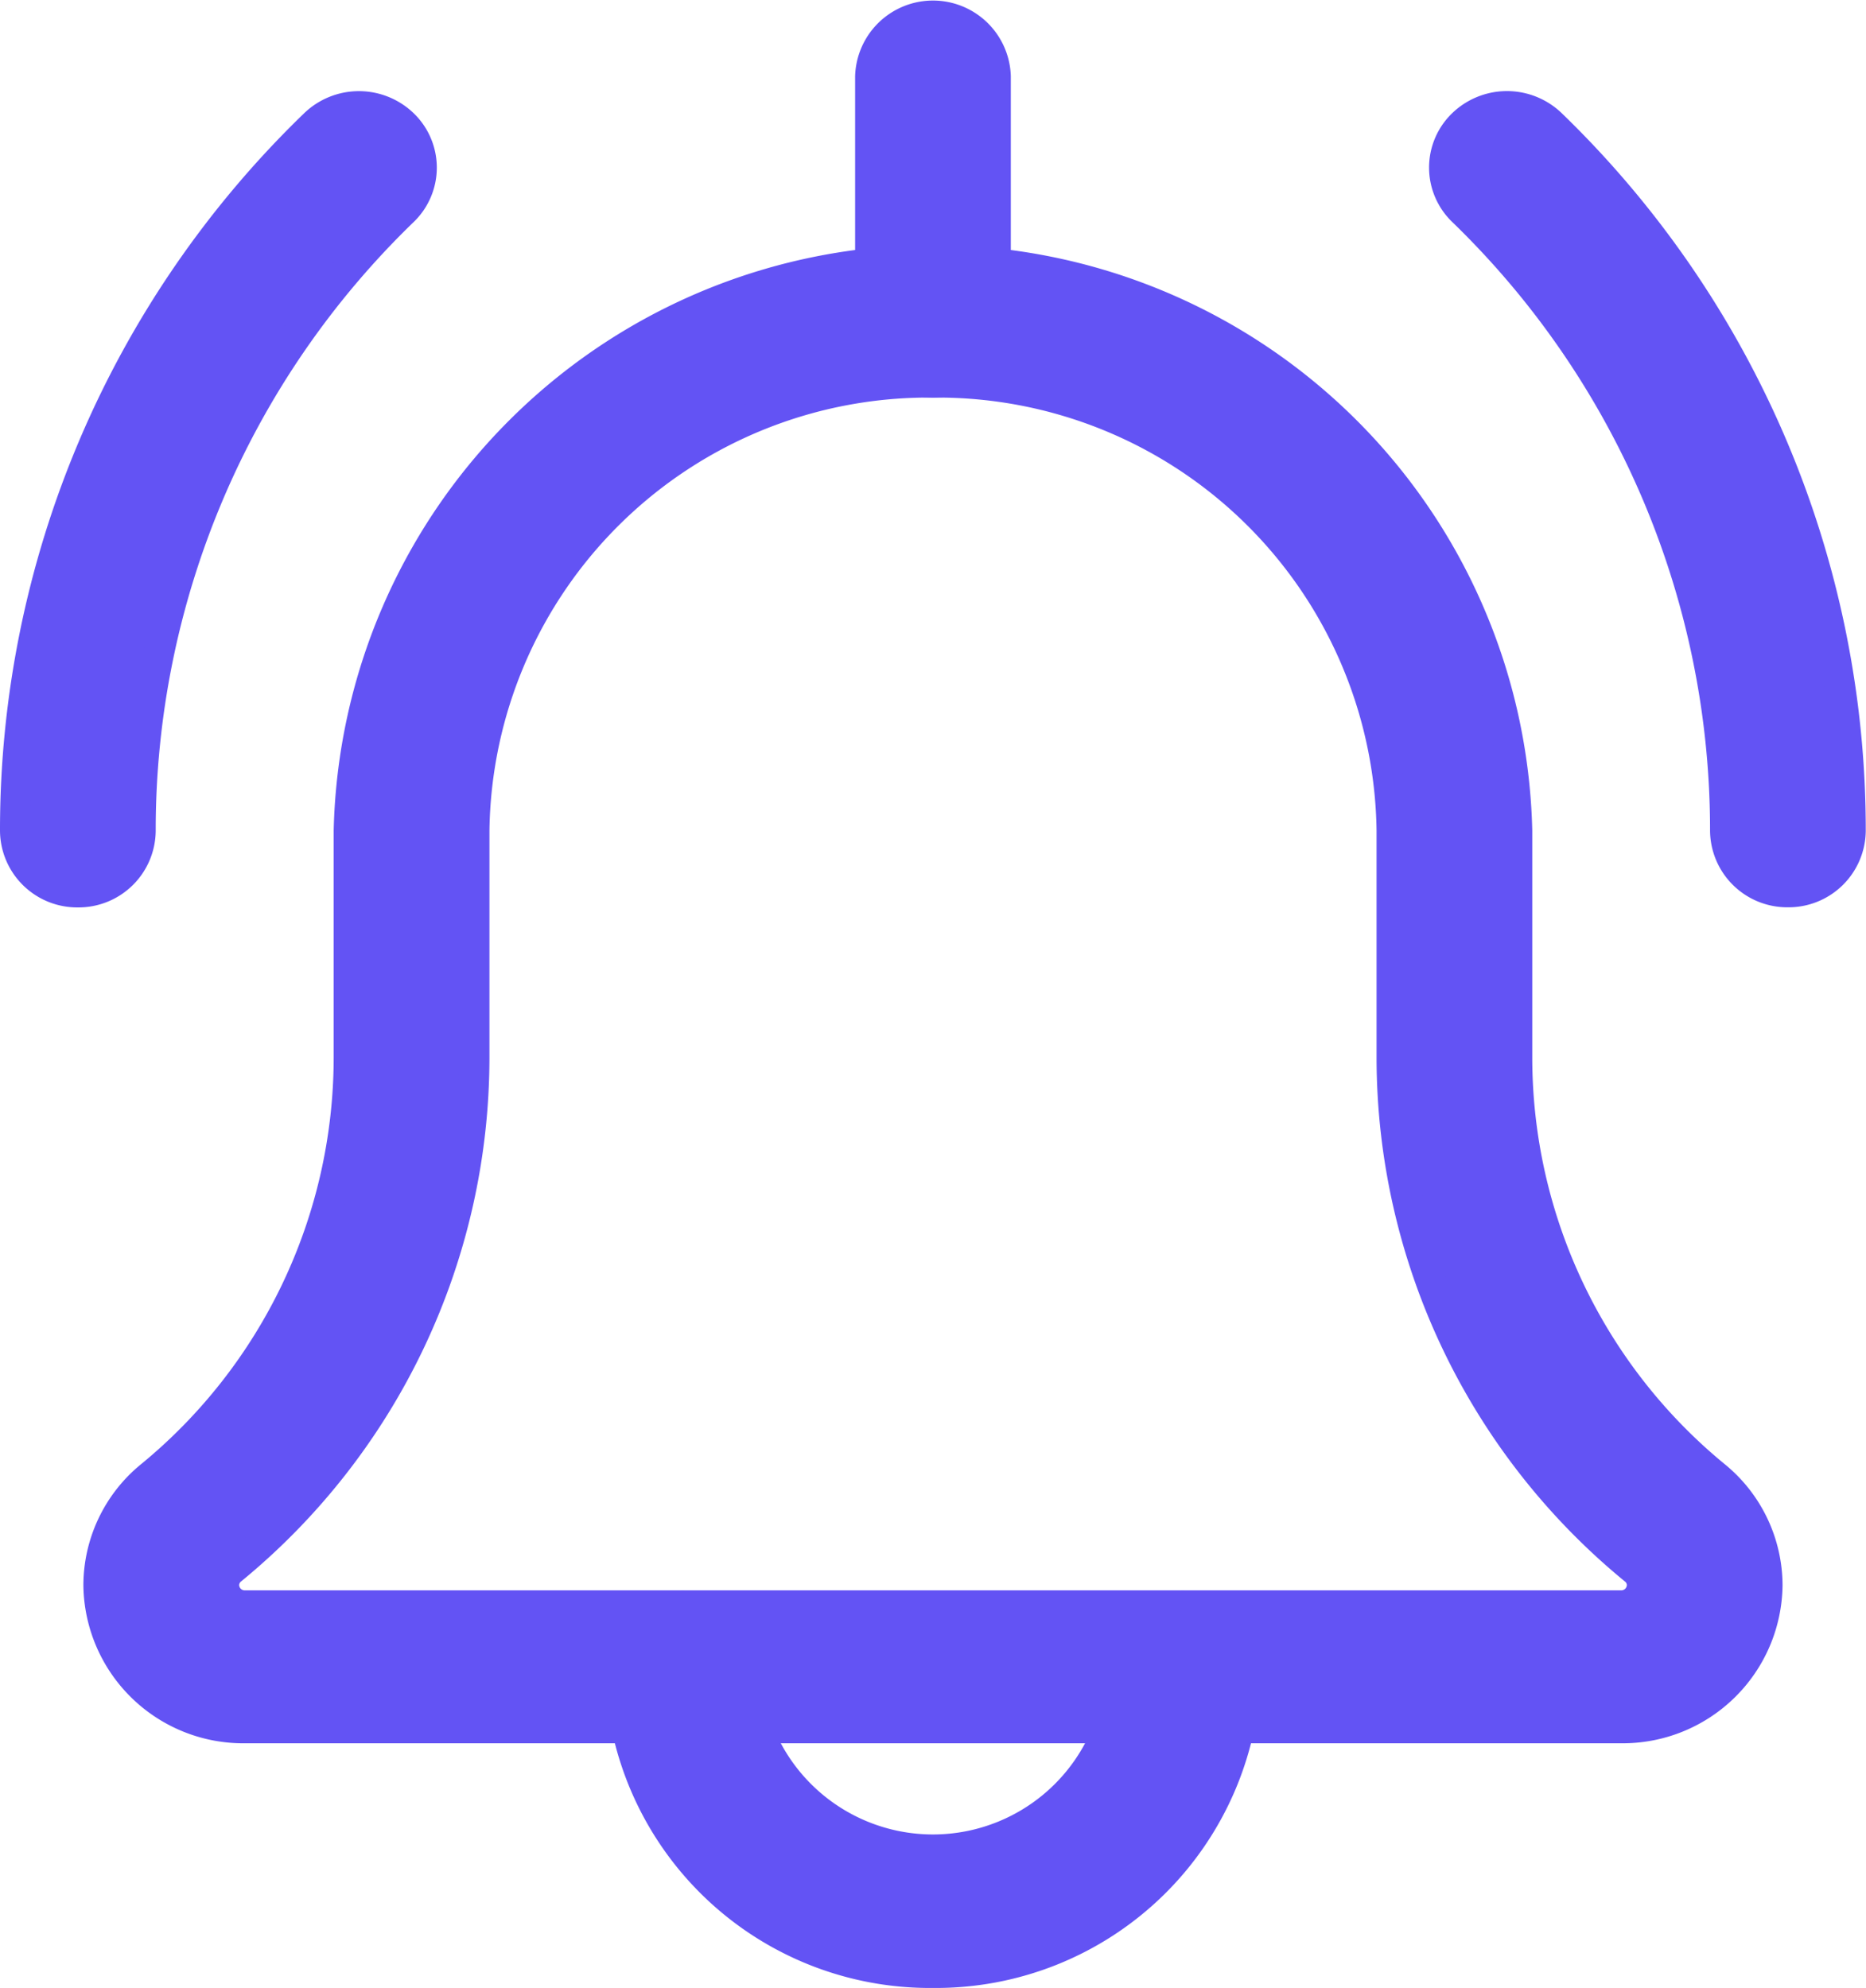 <svg xmlns="http://www.w3.org/2000/svg" width="30.5" height="32.5" viewBox="0 0 30.5 32.5">
    <defs>
        <style>
            .cls-1{fill:#6353f4;stroke:#6353f4;stroke-width:.5px}
        </style>
    </defs>
    <g id="ic_bell" transform="translate(.25 .25)">
        <path id="Path_12915" d="M371.1 36.679a1.012 1.012 0 0 1-1.023-1 14.084 14.084 0 0 0-4.293-10.136.985.985 0 0 1 0-1.415 1.04 1.04 0 0 1 1.447 0 16.052 16.052 0 0 1 4.891 11.551 1.012 1.012 0 0 1-1.023 1zm0 0" class="cls-1" data-name="Path 12915" transform="translate(-342.126 -22.346)"/>
        <path id="Path_12916" d="M1.023 36.7A1.012 1.012 0 0 1 0 35.7a16.044 16.044 0 0 1 4.893-11.552 1.04 1.04 0 0 1 1.447 0 .985.985 0 0 1 0 1.415A14.075 14.075 0 0 0 2.045 35.7a1.012 1.012 0 0 1-1.023 1zm0 0" class="cls-1" data-name="Path 12916" transform="translate(0 -22.365)"/>
        <path id="Path_12917" d="M159.782 422a5.063 5.063 0 0 1-5.114-5 1.023 1.023 0 0 1 2.045 0 3.069 3.069 0 0 0 6.136 0 1.023 1.023 0 0 1 2.045 0 5.063 5.063 0 0 1-5.112 5zm0 0" class="cls-1" data-name="Path 12917" transform="translate(-144.782 -390)"/>
        <path id="Path_12918" d="M46.219 88h-22.5a2.363 2.363 0 0 1-2.387-2.333 2.31 2.31 0 0 1 .835-1.773 8.857 8.857 0 0 0 3.256-6.842v-3.718a9.548 9.548 0 0 1 19.091 0v3.718a8.854 8.854 0 0 0 3.243 6.833 2.313 2.313 0 0 1 .848 1.783A2.363 2.363 0 0 1 46.219 88zm-11.25-22a7.426 7.426 0 0 0-7.5 7.333v3.718a10.83 10.83 0 0 1-3.968 8.36.33.33 0 0 0-.123.256.341.341 0 0 0 .341.333h22.5a.341.341 0 0 0 .341-.333.326.326 0 0 0-.12-.253 10.834 10.834 0 0 1-3.971-8.363v-3.717a7.426 7.426 0 0 0-7.5-7.334zm0 0" class="cls-1" data-name="Path 12918" transform="translate(-19.969 -60)"/>
        <path id="Path_12919" d="M219.691 6a1.012 1.012 0 0 1-1.023-1V1a1.023 1.023 0 0 1 2.045 0v4a1.012 1.012 0 0 1-1.022 1zm0 0" class="cls-1" data-name="Path 12919" transform="translate(-204.691)"/>
    </g>
</svg>

